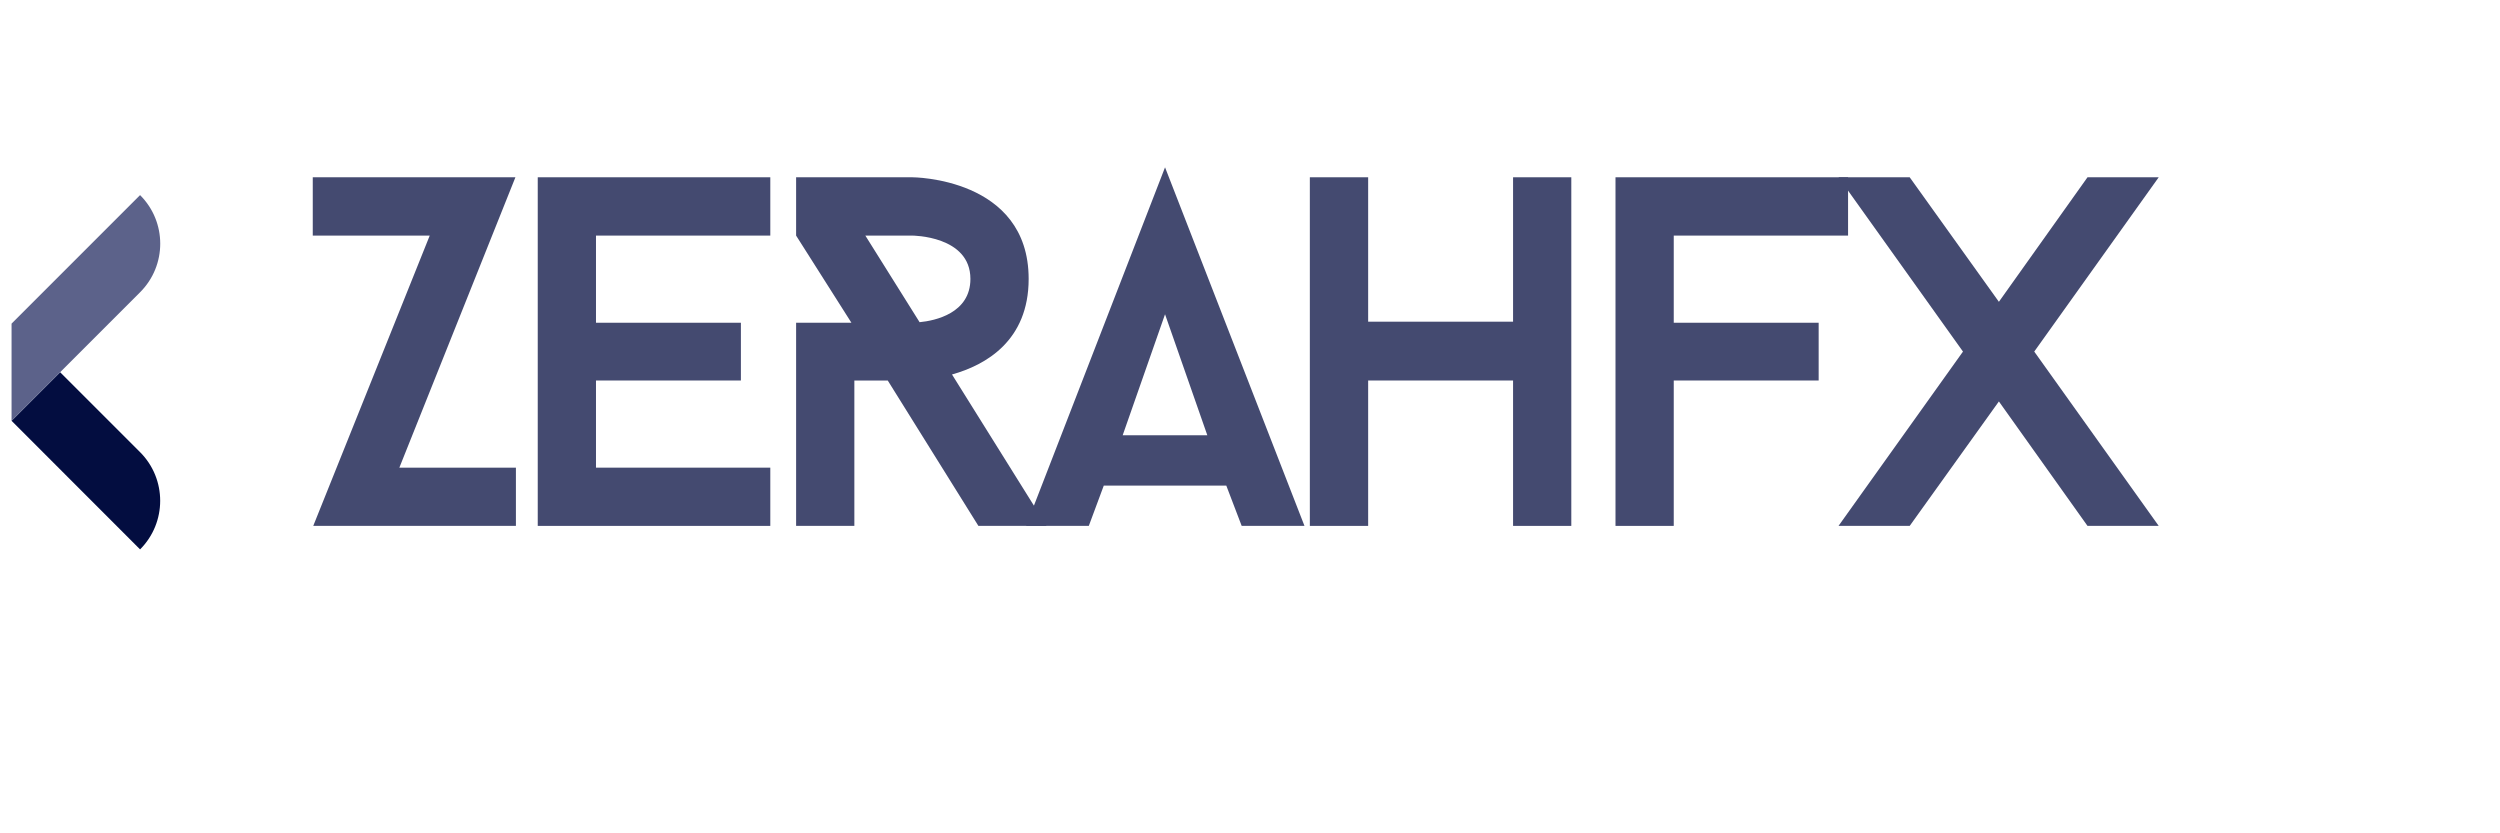 <svg xmlns="http://www.w3.org/2000/svg" xmlns:xlink="http://www.w3.org/1999/xlink" width="186" zoomAndPan="magnify" viewBox="0 0 139.5 46.5" height="62" preserveAspectRatio="xMidYMid meet" version="1.0"><defs><g/><clipPath id="3913692cb0"><path d="M 0.633 20 L 9 20 L 9 30.746 L 0.633 30.746 Z M 0.633 20 " clip-rule="nonzero"/></clipPath><clipPath id="544186facc"><path d="M 0.633 10.715 L 9 10.715 L 9 24 L 0.633 24 Z M 0.633 10.715 " clip-rule="nonzero"/></clipPath></defs><g clip-path="url(#3913692cb0)"><path fill="#030d40" d="M 7.816 30.656 L 0.645 23.48 L 3.355 20.77 L 7.816 25.23 C 9.312 26.727 9.312 29.16 7.816 30.656 Z M 7.816 30.656 " fill-opacity="1" fill-rule="nonzero"/></g><g clip-path="url(#544186facc)"><path fill="#5c628a" d="M 7.816 16.309 L 0.645 23.48 L 0.645 18.059 L 7.816 10.887 C 9.316 12.383 9.316 14.812 7.816 16.309 Z M 7.816 16.309 " fill-opacity="1" fill-rule="nonzero"/></g><g fill="#444a70" fill-opacity="1"><g transform="translate(16.561, 29.345)"><g><path d="M 12.227 0 L 12.227 -3.25 L 5.723 -3.25 L 12.199 -19.453 L 0.891 -19.453 L 0.891 -16.199 L 7.418 -16.199 L 0.918 0 Z M 12.227 0 "/></g></g></g><g fill="#444a70" fill-opacity="1"><g transform="translate(27.811, 29.345)"><g><path d="M 5.445 -16.199 L 15.172 -16.199 L 15.172 -19.453 L 2.195 -19.453 L 2.195 0 L 15.172 0 L 15.172 -3.25 L 5.445 -3.25 L 5.445 -8.113 L 13.531 -8.113 L 13.531 -11.336 L 5.445 -11.336 Z M 5.445 -16.199 "/></g></g></g><g fill="#444a70" fill-opacity="1"><g transform="translate(42.2, 29.345)"><g><path d="M 12.395 0 L 16.199 0 L 10.922 -8.449 C 12.812 -8.977 15.199 -10.336 15.199 -13.781 C 15.199 -19.453 8.699 -19.453 8.699 -19.453 L 2.223 -19.453 L 2.223 -16.199 L 5.309 -11.336 L 2.223 -11.336 L 2.223 0 L 5.473 0 L 5.473 -8.113 L 7.336 -8.113 Z M 9.113 -11.367 L 6.086 -16.199 L 8.699 -16.199 C 8.699 -16.199 11.949 -16.199 11.949 -13.781 C 11.949 -11.867 9.977 -11.449 9.113 -11.367 Z M 9.113 -11.367 "/></g></g></g><g fill="#444a70" fill-opacity="1"><g transform="translate(57.255, 29.345)"><g><path d="M 11.172 -2.25 L 12.031 0 L 15.535 0 L 7.754 -20.008 L 0 0 L 3.5 0 L 4.336 -2.25 Z M 5.391 -5.059 L 7.754 -11.809 L 10.113 -5.059 Z M 5.391 -5.059 "/></g></g></g><g fill="#444a70" fill-opacity="1"><g transform="translate(70.839, 29.345)"><g><path d="M 16.84 -19.453 L 13.59 -19.453 L 13.59 -11.395 L 5.504 -11.395 L 5.504 -19.453 L 2.25 -19.453 L 2.25 0 L 5.504 0 L 5.504 -8.113 L 13.59 -8.113 L 13.59 0 L 16.84 0 Z M 16.84 -19.453 "/></g></g></g><g fill="#444a70" fill-opacity="1"><g transform="translate(87.95, 29.345)"><g><path d="M 5.445 -16.199 L 15.172 -16.199 L 15.172 -19.453 L 2.195 -19.453 L 2.195 0 L 5.445 0 L 5.445 -8.113 L 13.531 -8.113 L 13.531 -11.336 L 5.445 -11.336 Z M 5.445 -16.199 "/></g></g></g><g fill="#444a70" fill-opacity="1"><g transform="translate(102.116, 29.345)"><g><path d="M 7.418 -9.727 L 0.473 0 L 4.445 0 L 9.422 -6.945 L 14.367 0 L 18.34 0 L 11.395 -9.727 L 18.34 -19.453 L 14.367 -19.453 L 9.422 -12.504 L 4.445 -19.453 L 0.473 -19.453 Z M 7.418 -9.727 "/></g></g></g></svg>